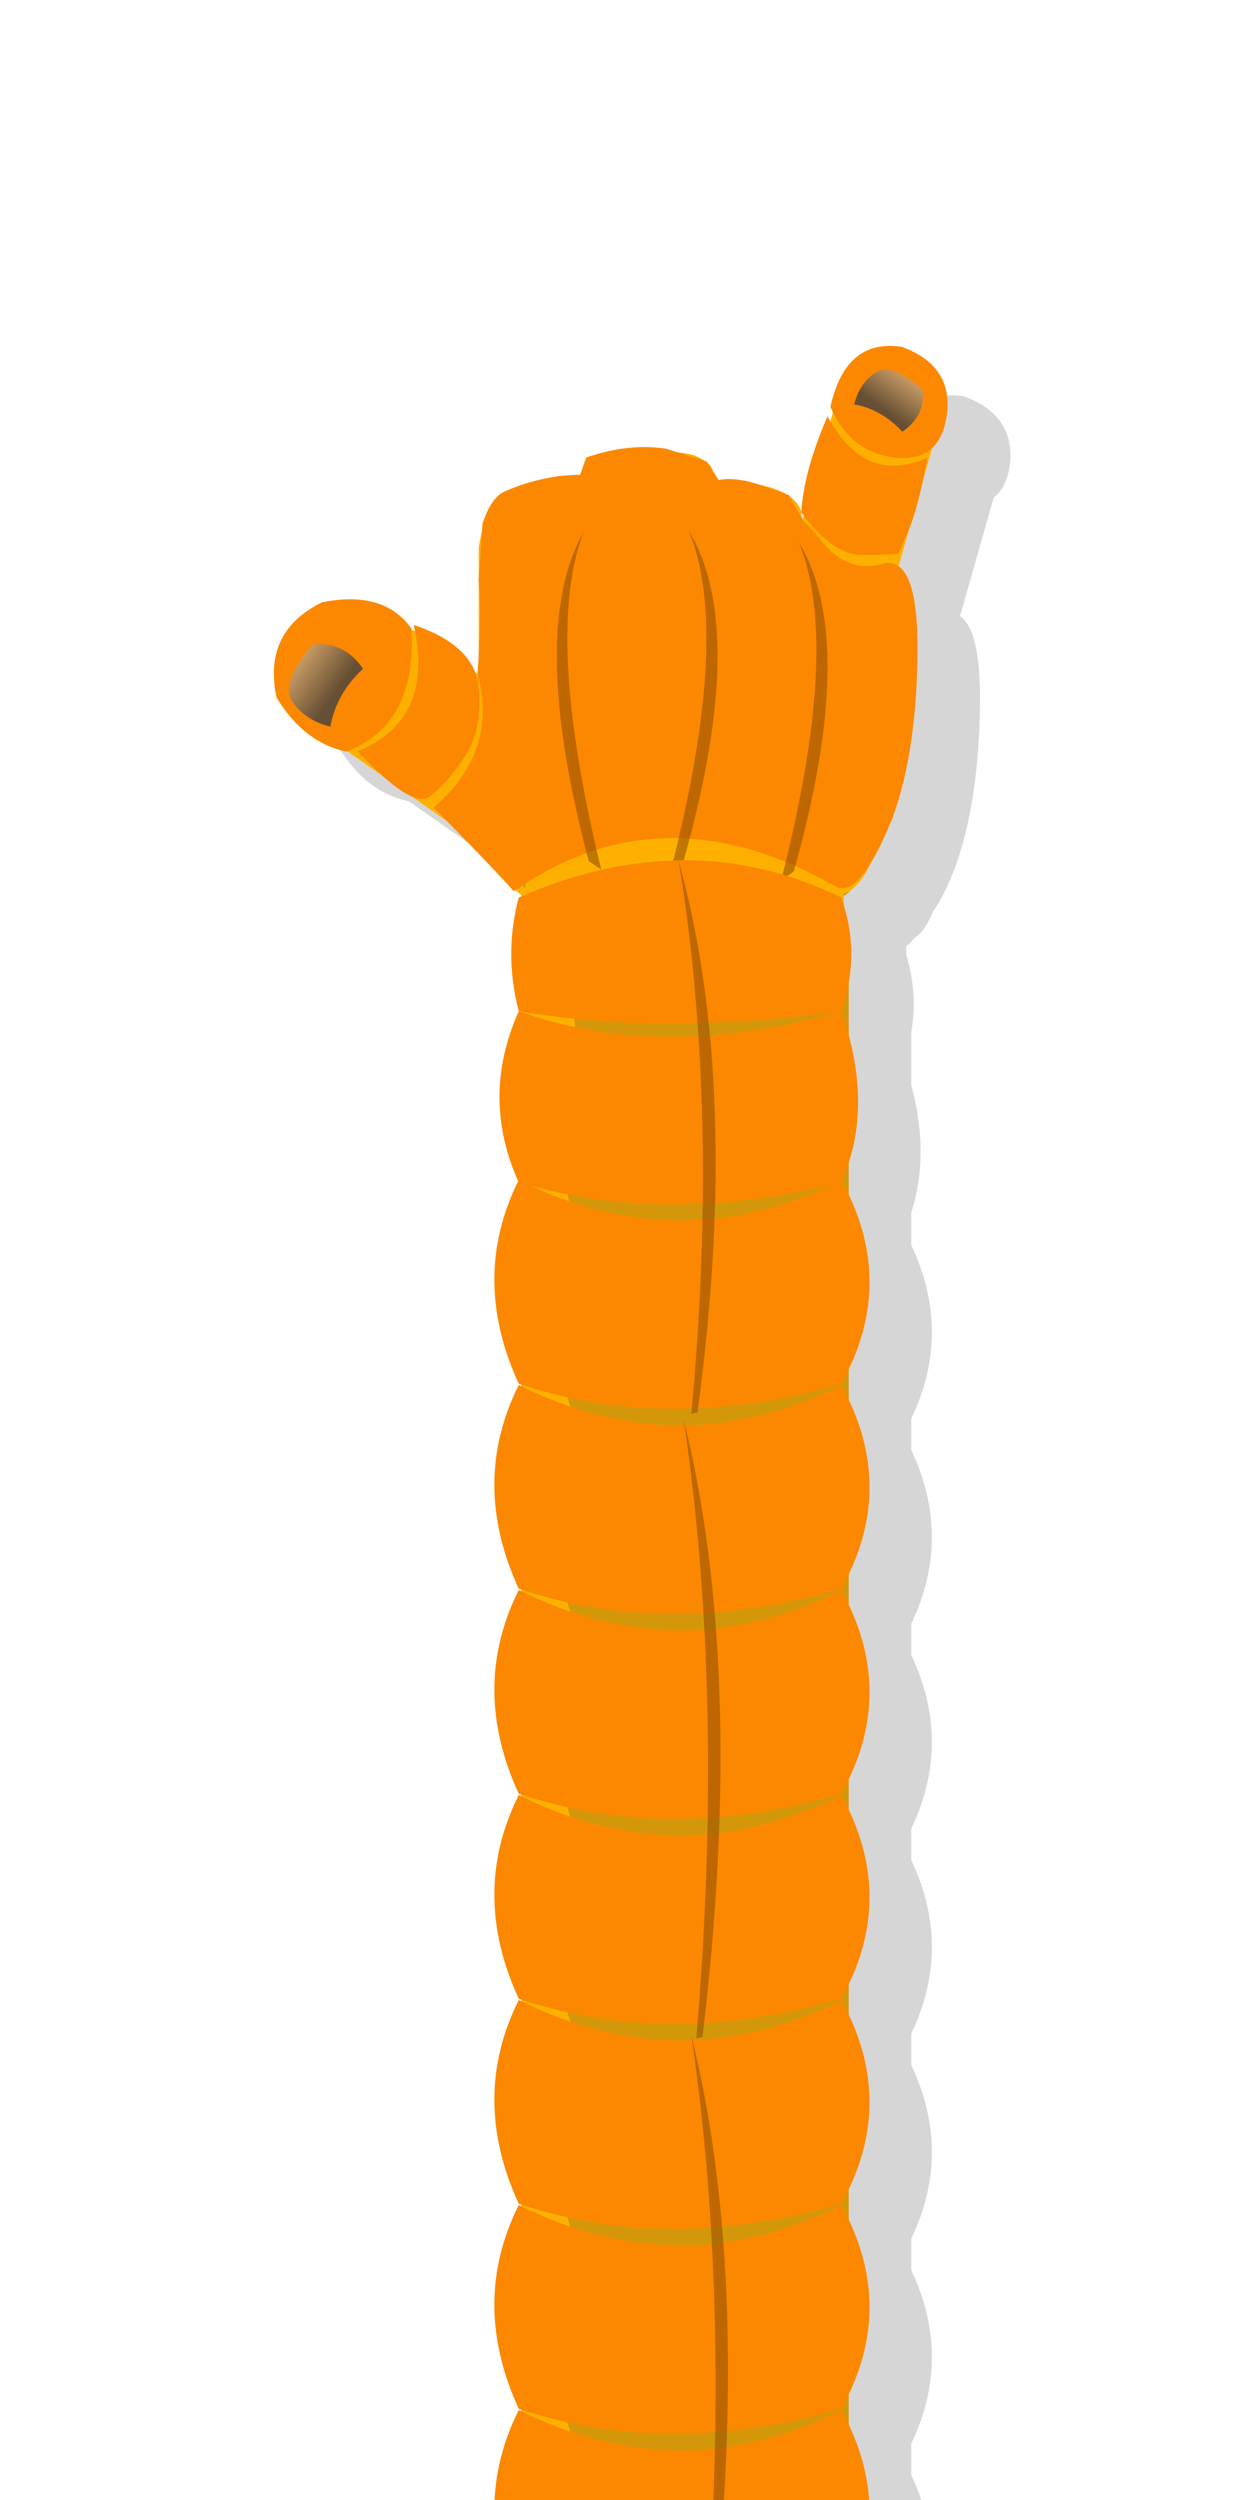 <svg xmlns="http://www.w3.org/2000/svg" preserveAspectRatio="none" viewBox="0 0 50 100">
  <defs>
    <linearGradient id="a" gradientUnits="userSpaceOnUse" x1=".988" y1="-.95" x2="1.712" y2="1.95">
      <stop offset="0%" stop-color="#FDC480"/>
      <stop offset="100%" stop-color="#664F33"/>
    </linearGradient>
  </defs>
  <path fill="#FEB000" d="M33.95 39h-.4v-3.05q.8-.35 1.3-1.85.016-.049 0-.1-7.265-3.031-15.65 0 .808 1.134 1.65 1.8v69.65h12.7v-.4h.4V39z"/>
  <path fill="#333" fill-opacity=".2" d="M40.4 18.55q.2-1.95-1.85-2.7-2.2-.35-2.85 2.45.05.117.1.2v.05l-.1.3q-.044-.095-.1-.2-.936 2.167-1.05 3.8-.123-.349-.5-.6v-.05l-.1-.05q-.405-.225-1.05-.35-.956-.339-1.65-.2l-.25-.35v-.05q-.04-.159-.2-.3l-.05-.05-.1-.05q-.321-.203-.65-.25-.141-.028-.35-.05l-.45-.15q-1.55-.25-3.25.35l-.25.7q-.1-.05-.9.1-.82.103-1.55.35-.131.061-.25.1-.124.052-.25.1-.068.059-.15.1-.5.25-.8 1.2l-.05.25q-.055.383-.1.7v4.15q-.02.439-.05.9l-.1-.05q-.439-1.243-2.45-1.9.029.13.05.25-.072-.025-.15-.05v-.05q-1.1-1.55-3.55-1.1-2.4 1.2-1.85 3.85 1.1 1.8 2.8 2.15l4 2.8q2.035 2.046 2.7 2.8.031-.022.05-.05.13.108.25.2v.05q-.05.028-.1.05-.6 2.25 0 4.55-1.538 3.423-.05 6.8-1.888 3.876.05 8.1.05.017.1 0v.1l-.1-.05q-1.95 3.9 0 8.15.05.017.1 0v.1l-.1-.05q-1.95 3.9 0 8.15.05.017.1 0v.1l-.1-.05q-1.95 3.9 0 8.15.05.017.1 0v.1l-.1-.05q-1.95 3.9 0 8.15.05.017.1 0v.1l-.1-.05q-1.95 3.9 0 8.15.05.017.1 0v.1l-.1-.05q-1.95 3.9 0 8.15.05.017.1 0v.9h7.35q-.02.349-.05.7l.25-.05q.039-.326.05-.65h5.1v-.4h.4v-1.1q1.65-3.453 0-6.95v-1.25q1.65-3.453 0-6.95v-1.25q1.65-3.453 0-6.95v-1.25q1.65-3.453 0-6.95v-1.25q1.65-3.453 0-6.95v-1.25q1.65-3.453 0-6.95v-1.25q1.65-3.453 0-6.95v-1.3q.75-2.333 0-5.1v-2.1q.273-1.559-.2-3.1v-.35q.157-.116.3-.3.442-.285.75-1.05.351-.499.7-1.3.05-.15.15-.35 1-2.65 1.05-6.65.037-2.996-.8-3.55l1.35-4.75q.529-.406.65-1.35m-5.85 3.95q.051.068.1.1l-.05.1-.05-.1v-.1z"/>
  <path fill="#FB8800" d="M20.75 55.4q-1.951 3.907 0 8.15 5.95 2 12.9 0 2.261-4.05 0-8.15-6.423 3.233-12.9 0z"/>
  <path fill="#FB8800" d="M20.75 47.2q-1.951 3.907 0 8.15 5.95 2 12.9 0 2.261-4.05 0-8.15-6.423 3.233-12.9 0z"/>
  <path fill="#FEB000" d="M34.3 15.3q-.8.4-1 1.25l-1.2 4.25-.05-.25v-.1q-.3-.85-1.9-1.1-.8-.1-1.6-.05 0-.35-.05-.5-.05-.2-.3-.35-.35-.25-.7-.3-.5-.1-1.7-.1-1.25 0-1.7.1-.35.05-.6.3-.15.15-.2.4-.05.1-.05.2l-1 .1q-1.15.2-1.75.4-.6.25-.9.9-.15.25-.25.6-.05.05-.05.1-.1.4-.15.75V27l-2.2-1.55q-.65-.45-1.45-.35-.8.15-1.25.8l-.95 1.3q-.45.7-.3 1.5.1.8.75 1.25l7.2 5.05.1.65v1.75h12.7v-1.65q.8-.3 1.3-1.8.15-.5.25-1l.1-.45v-3.25h.05v-4.9q.05-.05.05-.15l1.85-6.5q.25-.85-.2-1.6-.4-.75-1.25-1t-1.6.2z"/>
  <path fill="#FB8800" d="M23.2 19q-.097-.03-.9.05-1.225.19-2.2.65-.487.29-.8 1.25l-.15 2.25q.123 1.437-.05 3.75.847 3.097-1.75 5.35 2.45 2.5 3.2 3.35 5.95-4.15 12.85-.2.9.5 2.1-2.25.05-.15.15-.35 1.001-2.641 1.05-6.65.05-4.018-1.4-3.65-1.445.422-2.55-1.05-.226-.299-.6-.65l-.6-1.05-1-.35q-1.052-.388-1.8-.25l-.5-.75-1.6-.5q-1.505-.235-3.2.35l-.25.7z"/>
  <path fill="#965200" fill-opacity=".6" d="M31.25 35.196l.5-.331q2.6-9.24.2-13.176 1.7 4.102-.7 13.507zM23.55 34.45l.5.331q-2.3-9.405-.7-13.507-2.25 3.936.2 13.176zM26.85 34.74l.5-.331q2.6-9.24.2-13.176 1.7 4.102-.7 13.507z"/>
  <path fill="#FB8800" d="M37.1 18.3q-2.503 1.133-4-1.65-.95 2.2-1.05 3.85 1.306 1.773 2.55 1.7.936-.007 1.35-.05.233-.605.35-.85.412-.889.8-3z"/>
  <path fill="#FB8800" d="M37.875 16.565q.245-1.938-1.794-2.689-2.253-.351-2.863 2.395.757 1.803 2.566 2.031 1.846.201 2.091-1.738zM12.888 24.09q-2.396 1.173-1.822 3.819 1.092 1.799 2.794 2.154 2.821-1.084 2.598-4.92-1.095-1.543-3.57-1.053z"/>
  <path fill="#FB8800" d="M16.55 25q.85 3.8-2.25 5.05 2.246 2.382 2.9 1.8.708-.536 1.4-1.6.701-1.062.55-2.75-.162-1.689-2.6-2.5z"/>
  <path fill="url(#a)" d="M.6 2.85q1.05-.85 2.5-.9Q3.25.6 2.2-.1.2.2.1 1.1 0 2 .6 2.85z" transform="matrix(.757 -.653 .653 .757 10.9 27.3)"/>
  <path fill="url(#a)" d="M.6 2.85q1.05-.85 2.5-.9Q3.25.6 2.2-.1.2.2.1 1.1 0 2 .6 2.85z" transform="matrix(.541 .634 -.634 .541 35.65 14.25)"/>
  <path fill="#FB8800" d="M33.65 47.3q1.347-3.036 0-6.85-7.2 2.05-12.9 0-1.54 3.45 0 6.85 5.95 1.75 12.9 0zM20.75 71.8q-1.951 3.907 0 8.15 5.95 2 12.9 0 2.261-4.05 0-8.15-6.423 3.233-12.9 0z"/>
  <path fill="#FB8800" d="M20.75 63.6q-1.951 3.907 0 8.15 5.95 2 12.9 0 2.261-4.05 0-8.15-6.423 3.233-12.9 0zM20.75 88.2q-1.951 3.907 0 8.15 5.95 2 12.9 0 2.261-4.05 0-8.15-6.423 3.233-12.9 0z"/>
  <path fill="#FB8800" d="M20.75 80q-1.951 3.907 0 8.15 5.95 2 12.9 0 2.261-4.05 0-8.15-6.423 3.233-12.9 0zM20.75 96.4q-1.951 3.907 0 8.15 5.95 2 12.9 0 2.261-4.05 0-8.15-6.423 3.233-12.9 0z"/>
  <path fill="#965200" fill-opacity=".6" d="M27.85 81.537l.25-.056q1.75-14.559-.75-24.694 1.65 11.255.5 24.75zM28.15 106.137l.25-.056q1.75-14.559-.75-24.694 1.65 11.255.5 24.75z"/>
  <path fill="#FB8800" d="M33.65 40.45q.8-2.3 0-4.55-6.094-2.98-12.9 0-.6 2.25 0 4.55 5.769.969 12.9 0z"/>
  <path fill="#965200" fill-opacity=".6" d="M27.65 56.55l.25-.05q1.761-13.008-.75-22.05 1.636 10.05.5 22.1z"/>
</svg>
